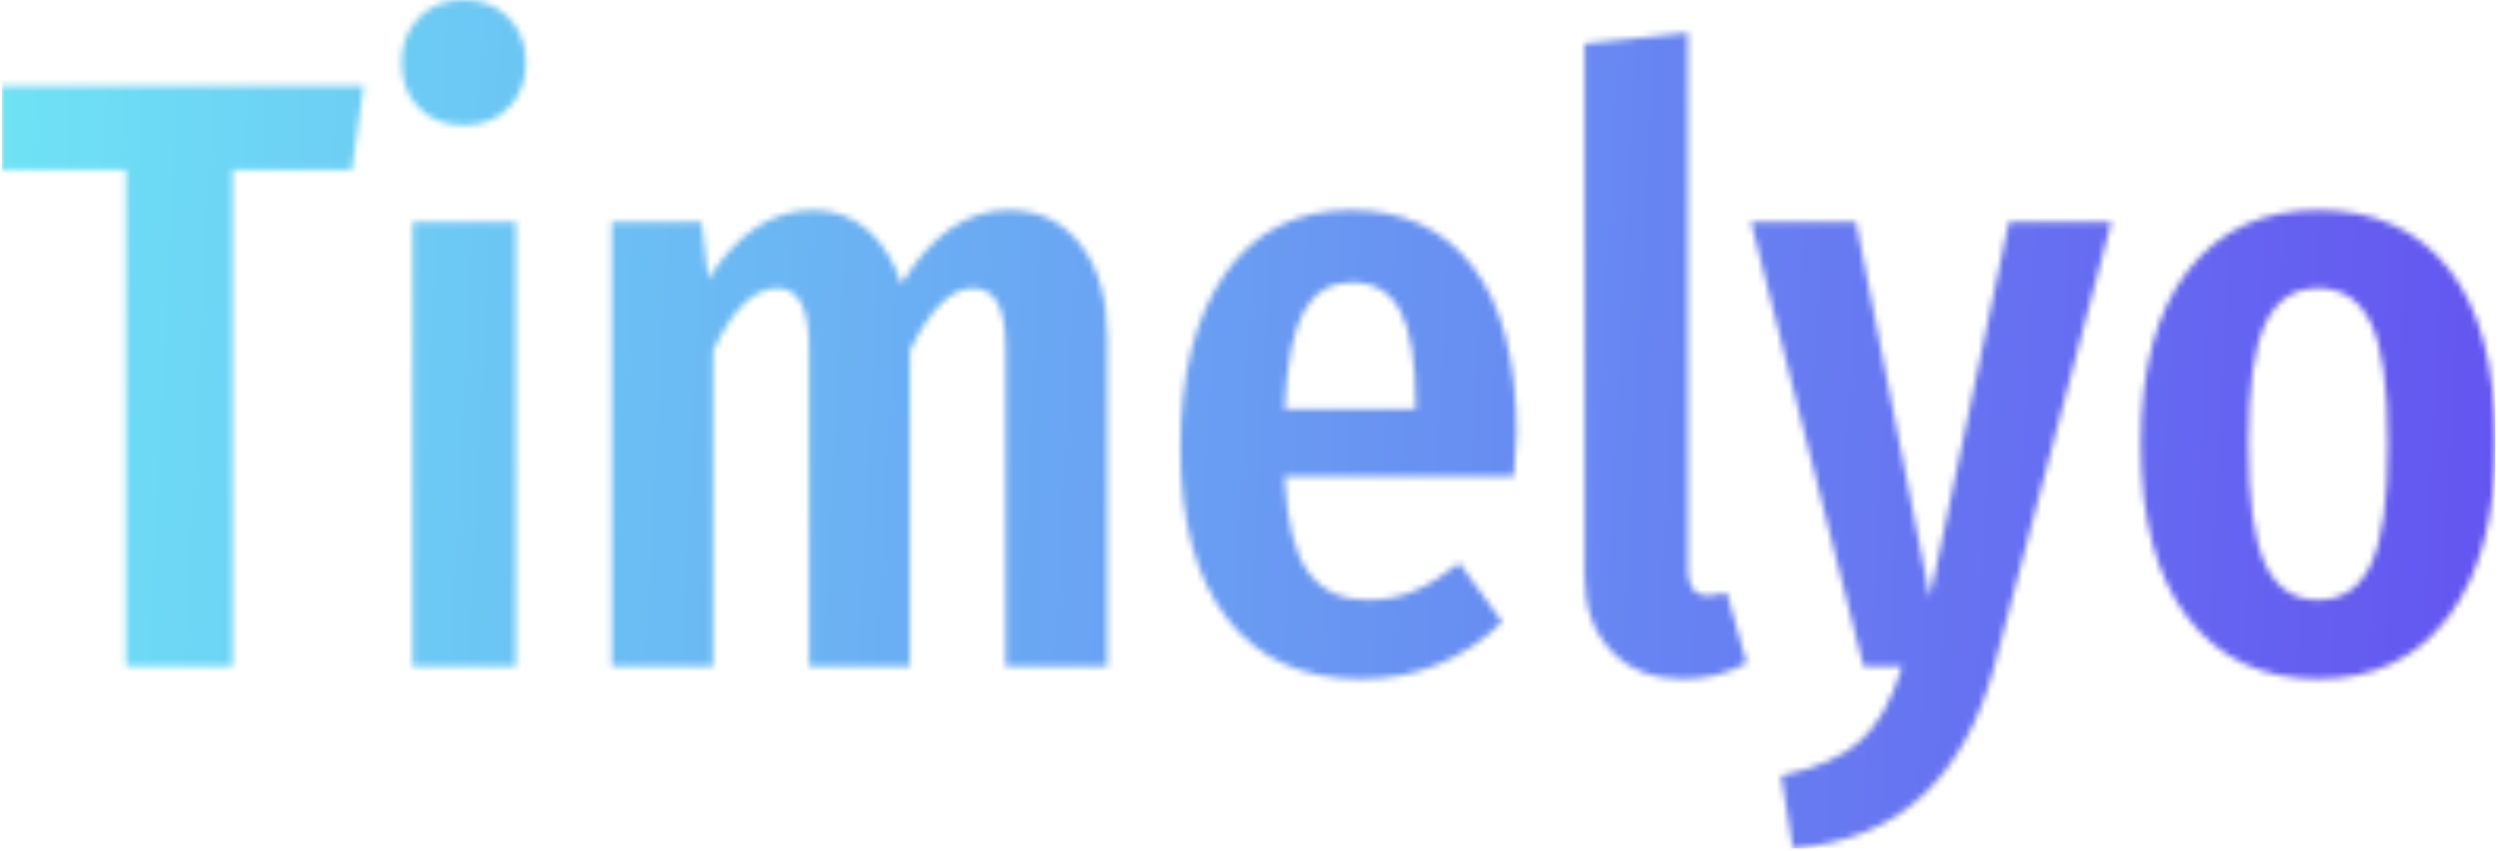 <svg xmlns="http://www.w3.org/2000/svg" version="1.1" xmlns:xlink="http://www.w3.org/1999/xlink" xmlns:svgjs="http://svgjs.dev/svgjs" width="2000" height="681" viewBox="0 0 2000 681"><g transform="matrix(1,0,0,1,-1.212,-1.024)"><svg viewBox="0 0 396 135" data-background-color="#000000" preserveAspectRatio="xMidYMid meet" height="681" width="2000" xmlns="http://www.w3.org/2000/svg" xmlns:xlink="http://www.w3.org/1999/xlink"><g id="tight-bounds" transform="matrix(1,0,0,1,0.24,0.203)"><svg viewBox="0 0 395.52 134.594" height="134.594" width="395.52"><g><svg viewBox="0 0 395.52 134.594" height="134.594" width="395.52"><g><svg viewBox="0 0 395.52 134.594" height="134.594" width="395.52"><g id="textblocktransform"><svg viewBox="0 0 395.52 134.594" height="134.594" width="395.52" id="textblock"><g><svg viewBox="0 0 395.52 134.594" height="134.594" width="395.52"><g transform="matrix(1,0,0,1,0,0)"><svg width="395.52" viewBox="0.4 -39.65 148.39 50.5" height="134.594" data-palette-color="url(#f2ba510c-9d1c-4556-b2d8-066bffbf5e97)"></svg></g></svg></g></svg></g></svg></g><g></g></svg></g><defs></defs><mask id="742c2eed-3b64-4f9a-81f8-f12f35088805"><g id="SvgjsG1061"><svg viewBox="0 0 395.52 134.594" height="134.594" width="395.52"><g><svg viewBox="0 0 395.52 134.594" height="134.594" width="395.52"><g><svg viewBox="0 0 395.52 134.594" height="134.594" width="395.52"><g id="SvgjsG1060"><svg viewBox="0 0 395.52 134.594" height="134.594" width="395.52" id="SvgjsSvg1059"><g><svg viewBox="0 0 395.52 134.594" height="134.594" width="395.52"><g transform="matrix(1,0,0,1,0,0)"><svg width="395.52" viewBox="0.4 -39.65 148.39 50.5" height="134.594" data-palette-color="url(#f2ba510c-9d1c-4556-b2d8-066bffbf5e97)"><path d="M0.4-34.55L21.95-34.55 21.25-29.55 14.15-29.55 14.15 0 7.8 0 7.8-29.55 0.4-29.55 0.4-34.55ZM24.85-26.45L31-26.45 31 0 24.85 0 24.85-26.45ZM27.9-39.65Q29.55-39.65 30.57-38.6 31.6-37.55 31.6-35.9L31.6-35.9Q31.6-34.3 30.57-33.25 29.55-32.2 27.9-32.2L27.9-32.2Q26.25-32.2 25.22-33.25 24.2-34.3 24.2-35.9L24.2-35.9Q24.2-37.55 25.22-38.6 26.25-39.65 27.9-39.65L27.9-39.65ZM60.34-27.15Q63-27.15 64.59-25.1 66.19-23.05 66.19-19.6L66.19-19.6 66.19 0 60.14 0 60.14-18.95Q60.14-20.85 59.64-21.68 59.14-22.5 58.2-22.5L58.2-22.5Q56.25-22.5 54.45-18.8L54.45-18.8 54.45 0 48.45 0 48.45-18.95Q48.45-22.5 46.55-22.5L46.55-22.5Q44.49-22.5 42.74-18.8L42.74-18.8 42.74 0 36.7 0 36.7-26.45 42.05-26.45 42.45-23.05Q45.05-27.15 48.7-27.15L48.7-27.15Q50.55-27.15 51.89-26 53.25-24.85 53.95-22.75L53.95-22.75Q56.59-27.15 60.34-27.15L60.34-27.15ZM90.54-13.85Q90.54-13.4 90.39-11.3L90.39-11.3 76.74-11.3Q76.94-7.2 78.17-5.58 79.39-3.95 81.64-3.95L81.64-3.95Q83.19-3.95 84.44-4.48 85.69-5 87.14-6.15L87.14-6.15 89.69-2.65Q86.19 0.75 81.29 0.75L81.29 0.75Q76.09 0.75 73.32-2.85 70.54-6.45 70.54-13L70.54-13Q70.54-19.55 73.19-23.35 75.84-27.15 80.69-27.15L80.69-27.15Q85.34-27.15 87.94-23.78 90.54-20.4 90.54-13.85L90.54-13.85ZM84.54-15.3L84.54-15.65Q84.54-19.4 83.64-21.13 82.74-22.85 80.74-22.85L80.74-22.85Q78.89-22.85 77.92-21.18 76.94-19.5 76.74-15.3L76.74-15.3 84.54-15.3ZM100.44 0.75Q97.74 0.75 96.17-0.93 94.59-2.6 94.59-5.4L94.59-5.4 94.59-37.05 100.74-37.7 100.74-5.65Q100.74-5 101.04-4.6 101.34-4.2 101.94-4.2L101.94-4.2Q102.29-4.2 102.62-4.3 102.94-4.4 103.04-4.4L103.04-4.4 104.24-0.2Q102.54 0.75 100.44 0.75L100.44 0.75ZM125.94-26.45L118.94 0.1Q117.64 4.9 114.74 7.65 111.84 10.4 106.99 10.85L106.99 10.85 106.29 6.5Q109.44 5.85 111.01 4.42 112.59 3 113.49 0L113.49 0 111.19 0 104.49-26.45 110.74-26.45 115.14-4.1 119.84-26.45 125.94-26.45ZM138.24-27.15Q143.24-27.15 146.01-23.65 148.79-20.15 148.79-13.25L148.79-13.25Q148.79-6.65 145.99-2.95 143.19 0.75 138.24 0.75L138.24 0.75Q133.29 0.75 130.49-2.88 127.69-6.5 127.69-13.25L127.69-13.25Q127.69-19.95 130.49-23.55 133.29-27.15 138.24-27.15L138.24-27.15ZM138.24-22.5Q136.09-22.5 135.09-20.38 134.09-18.25 134.09-13.25L134.09-13.25Q134.09-8.2 135.09-6.08 136.09-3.95 138.24-3.95L138.24-3.95Q140.39-3.95 141.39-6.08 142.39-8.2 142.39-13.25L142.39-13.25Q142.39-18.3 141.39-20.4 140.39-22.5 138.24-22.5L138.24-22.5Z" opacity="1" transform="matrix(1,0,0,1,0,0)" fill="white" class="wordmark-text-0" id="SvgjsPath1058"></path></svg></g></svg></g></svg></g></svg></g><g></g></svg></g><defs><mask></mask></defs></svg><rect width="395.52" height="134.594" fill="black" stroke="none" visibility="hidden"></rect></g></mask><linearGradient x1="0" x2="1" y1="0.578" y2="0.595" id="f2ba510c-9d1c-4556-b2d8-066bffbf5e97"><stop stop-color="#6ee2f5" offset="0"></stop><stop stop-color="#6454f0" offset="1"></stop></linearGradient><rect width="395.52" height="134.594" fill="url(#f2ba510c-9d1c-4556-b2d8-066bffbf5e97)" mask="url(#742c2eed-3b64-4f9a-81f8-f12f35088805)" data-fill-palette-color="primary"></rect></svg><rect width="395.52" height="134.594" fill="none" stroke="none" visibility="hidden"></rect></g></svg></g></svg>